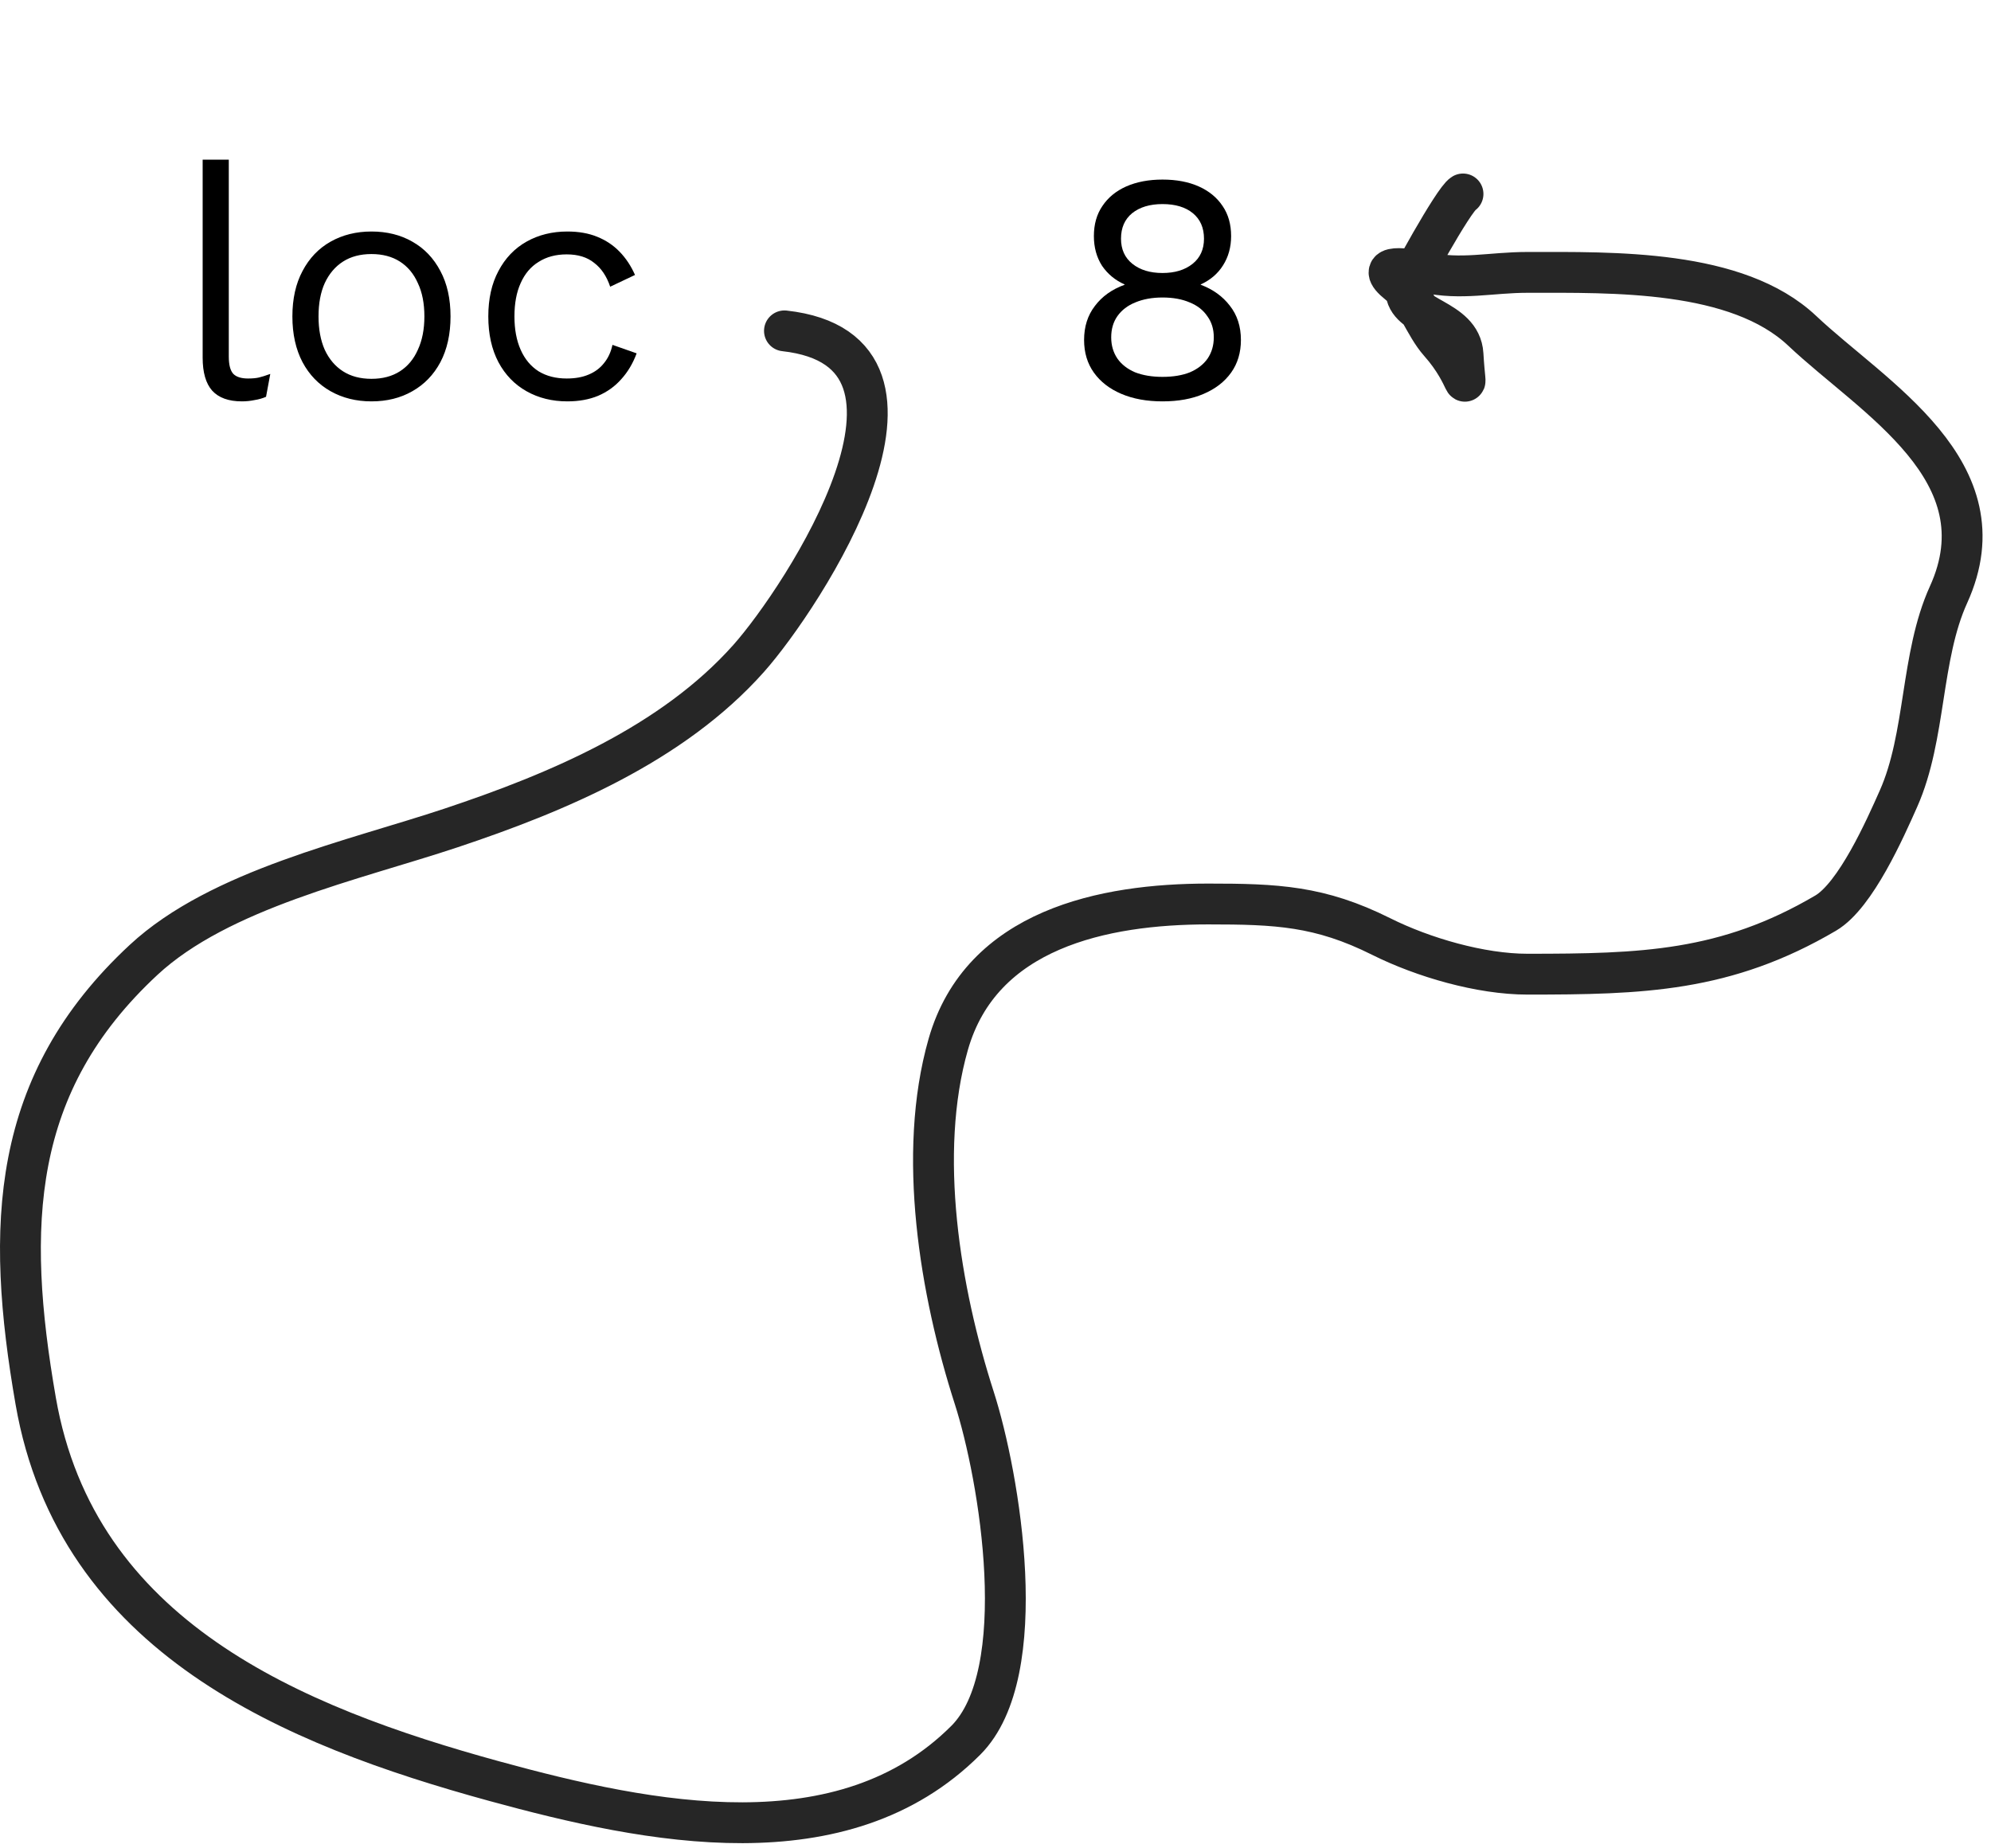 <svg width="195" height="181" viewBox="0 0 195 181" fill="none" xmlns="http://www.w3.org/2000/svg">
<path d="M22.408 15.64V34.936C22.408 35.747 22.557 36.312 22.856 36.632C23.155 36.931 23.635 37.08 24.296 37.08C24.723 37.08 25.075 37.048 25.352 36.984C25.629 36.92 26.003 36.803 26.472 36.632L26.056 38.872C25.715 39.021 25.341 39.128 24.936 39.192C24.531 39.277 24.115 39.32 23.688 39.32C22.387 39.32 21.416 38.968 20.776 38.264C20.157 37.56 19.848 36.483 19.848 35.032V15.64H22.408ZM36.381 22.68C37.896 22.68 39.229 23.011 40.381 23.672C41.555 24.333 42.472 25.293 43.133 26.552C43.795 27.789 44.125 29.272 44.125 31C44.125 32.728 43.795 34.221 43.133 35.48C42.472 36.717 41.555 37.667 40.381 38.328C39.229 38.989 37.896 39.32 36.381 39.32C34.888 39.32 33.555 38.989 32.381 38.328C31.208 37.667 30.291 36.717 29.629 35.48C28.968 34.221 28.637 32.728 28.637 31C28.637 29.272 28.968 27.789 29.629 26.552C30.291 25.293 31.208 24.333 32.381 23.672C33.555 23.011 34.888 22.68 36.381 22.68ZM36.381 24.888C35.293 24.888 34.365 25.133 33.597 25.624C32.829 26.115 32.232 26.819 31.805 27.736C31.4 28.632 31.197 29.72 31.197 31C31.197 32.259 31.4 33.347 31.805 34.264C32.232 35.181 32.829 35.885 33.597 36.376C34.365 36.867 35.293 37.112 36.381 37.112C37.469 37.112 38.397 36.867 39.165 36.376C39.933 35.885 40.52 35.181 40.925 34.264C41.352 33.347 41.565 32.259 41.565 31C41.565 29.72 41.352 28.632 40.925 27.736C40.52 26.819 39.933 26.115 39.165 25.624C38.397 25.133 37.469 24.888 36.381 24.888ZM55.569 22.68C56.678 22.68 57.649 22.851 58.481 23.192C59.334 23.533 60.07 24.024 60.689 24.664C61.307 25.304 61.809 26.061 62.193 26.936L59.761 28.088C59.419 27.064 58.897 26.285 58.193 25.752C57.51 25.197 56.614 24.92 55.505 24.92C54.438 24.92 53.521 25.165 52.753 25.656C51.985 26.125 51.398 26.819 50.993 27.736C50.587 28.632 50.385 29.72 50.385 31C50.385 32.259 50.587 33.347 50.993 34.264C51.398 35.181 51.985 35.885 52.753 36.376C53.521 36.845 54.438 37.08 55.505 37.08C56.337 37.08 57.051 36.952 57.649 36.696C58.267 36.44 58.769 36.067 59.153 35.576C59.558 35.085 59.835 34.488 59.985 33.784L62.353 34.616C61.99 35.597 61.489 36.44 60.849 37.144C60.23 37.848 59.473 38.392 58.577 38.776C57.702 39.139 56.699 39.32 55.569 39.32C54.075 39.32 52.742 38.989 51.569 38.328C50.395 37.667 49.478 36.717 48.817 35.48C48.155 34.221 47.825 32.728 47.825 31C47.825 29.272 48.155 27.789 48.817 26.552C49.478 25.293 50.395 24.333 51.569 23.672C52.742 23.011 54.075 22.68 55.569 22.68Z" fill="black"/>
<path d="M113.856 17.592C115.221 17.592 116.405 17.816 117.408 18.264C118.411 18.712 119.189 19.352 119.744 20.184C120.299 20.995 120.576 21.976 120.576 23.128C120.576 24.216 120.309 25.176 119.776 26.008C119.264 26.819 118.539 27.437 117.6 27.864V27.896C118.795 28.344 119.744 29.027 120.448 29.944C121.173 30.861 121.536 31.981 121.536 33.304C121.536 34.541 121.216 35.608 120.576 36.504C119.936 37.4 119.04 38.093 117.888 38.584C116.757 39.075 115.413 39.32 113.856 39.32C112.32 39.32 110.976 39.075 109.824 38.584C108.672 38.093 107.776 37.4 107.136 36.504C106.496 35.608 106.176 34.541 106.176 33.304C106.176 32.003 106.528 30.893 107.232 29.976C107.936 29.037 108.907 28.344 110.144 27.896V27.864C109.227 27.459 108.491 26.851 107.936 26.04C107.403 25.208 107.136 24.237 107.136 23.128C107.136 21.976 107.413 20.995 107.968 20.184C108.523 19.352 109.301 18.712 110.304 18.264C111.328 17.816 112.512 17.592 113.856 17.592ZM113.856 19.992C112.619 19.992 111.627 20.291 110.88 20.888C110.155 21.485 109.792 22.317 109.792 23.384C109.792 24.429 110.165 25.251 110.912 25.848C111.659 26.445 112.64 26.744 113.856 26.744C115.072 26.744 116.053 26.445 116.8 25.848C117.547 25.251 117.92 24.429 117.92 23.384C117.92 22.317 117.557 21.485 116.832 20.888C116.107 20.291 115.115 19.992 113.856 19.992ZM113.856 36.92C114.901 36.92 115.797 36.771 116.544 36.472C117.291 36.152 117.867 35.704 118.272 35.128C118.677 34.531 118.88 33.837 118.88 33.048C118.88 32.237 118.667 31.544 118.24 30.968C117.835 30.371 117.259 29.923 116.512 29.624C115.765 29.304 114.88 29.144 113.856 29.144C112.853 29.144 111.968 29.304 111.2 29.624C110.453 29.923 109.867 30.371 109.44 30.968C109.035 31.544 108.832 32.237 108.832 33.048C108.832 33.837 109.035 34.531 109.44 35.128C109.845 35.704 110.421 36.152 111.168 36.472C111.936 36.771 112.832 36.92 113.856 36.92Z" fill="black"/>
<path d="M76.83 32.413C94.496 34.376 78.579 58.59 73.329 64.496C65.86 72.899 54.584 77.641 44.174 81.111C34.684 84.274 21.527 87.104 14.065 94.033C1.026 106.141 0.516 120.11 3.498 137.256C7.515 160.358 28.618 169.061 48.439 174.496C63.681 178.675 82.575 182.501 94.591 170.485C101.184 163.892 97.891 144.632 95.418 136.938C92.071 126.525 89.807 113.035 92.872 102.309C96.1 91.012 108.087 88.559 118.335 88.559C125.023 88.559 129.261 88.739 135.267 91.742C139.393 93.805 145.031 95.434 149.59 95.434C160.804 95.434 169.017 95.21 178.809 89.45C181.753 87.718 184.651 81.142 185.938 78.246C188.657 72.13 188.082 64.326 190.84 58.258C196.345 46.148 183.447 38.959 176.517 32.413C170.12 26.372 157.952 26.684 149.59 26.684C146.022 26.684 143.104 27.457 139.625 26.684C137.991 26.321 134.32 25.697 136.986 27.83C138.763 29.252 139.502 31.878 140.997 33.559C144.026 36.967 143.57 39.492 143.288 34.705C143.08 31.166 137.686 31.206 137.686 28.403C137.686 28.052 142.382 19.518 143.288 19" stroke="#262626" stroke-width="4" stroke-linecap="round"/>
</svg>
